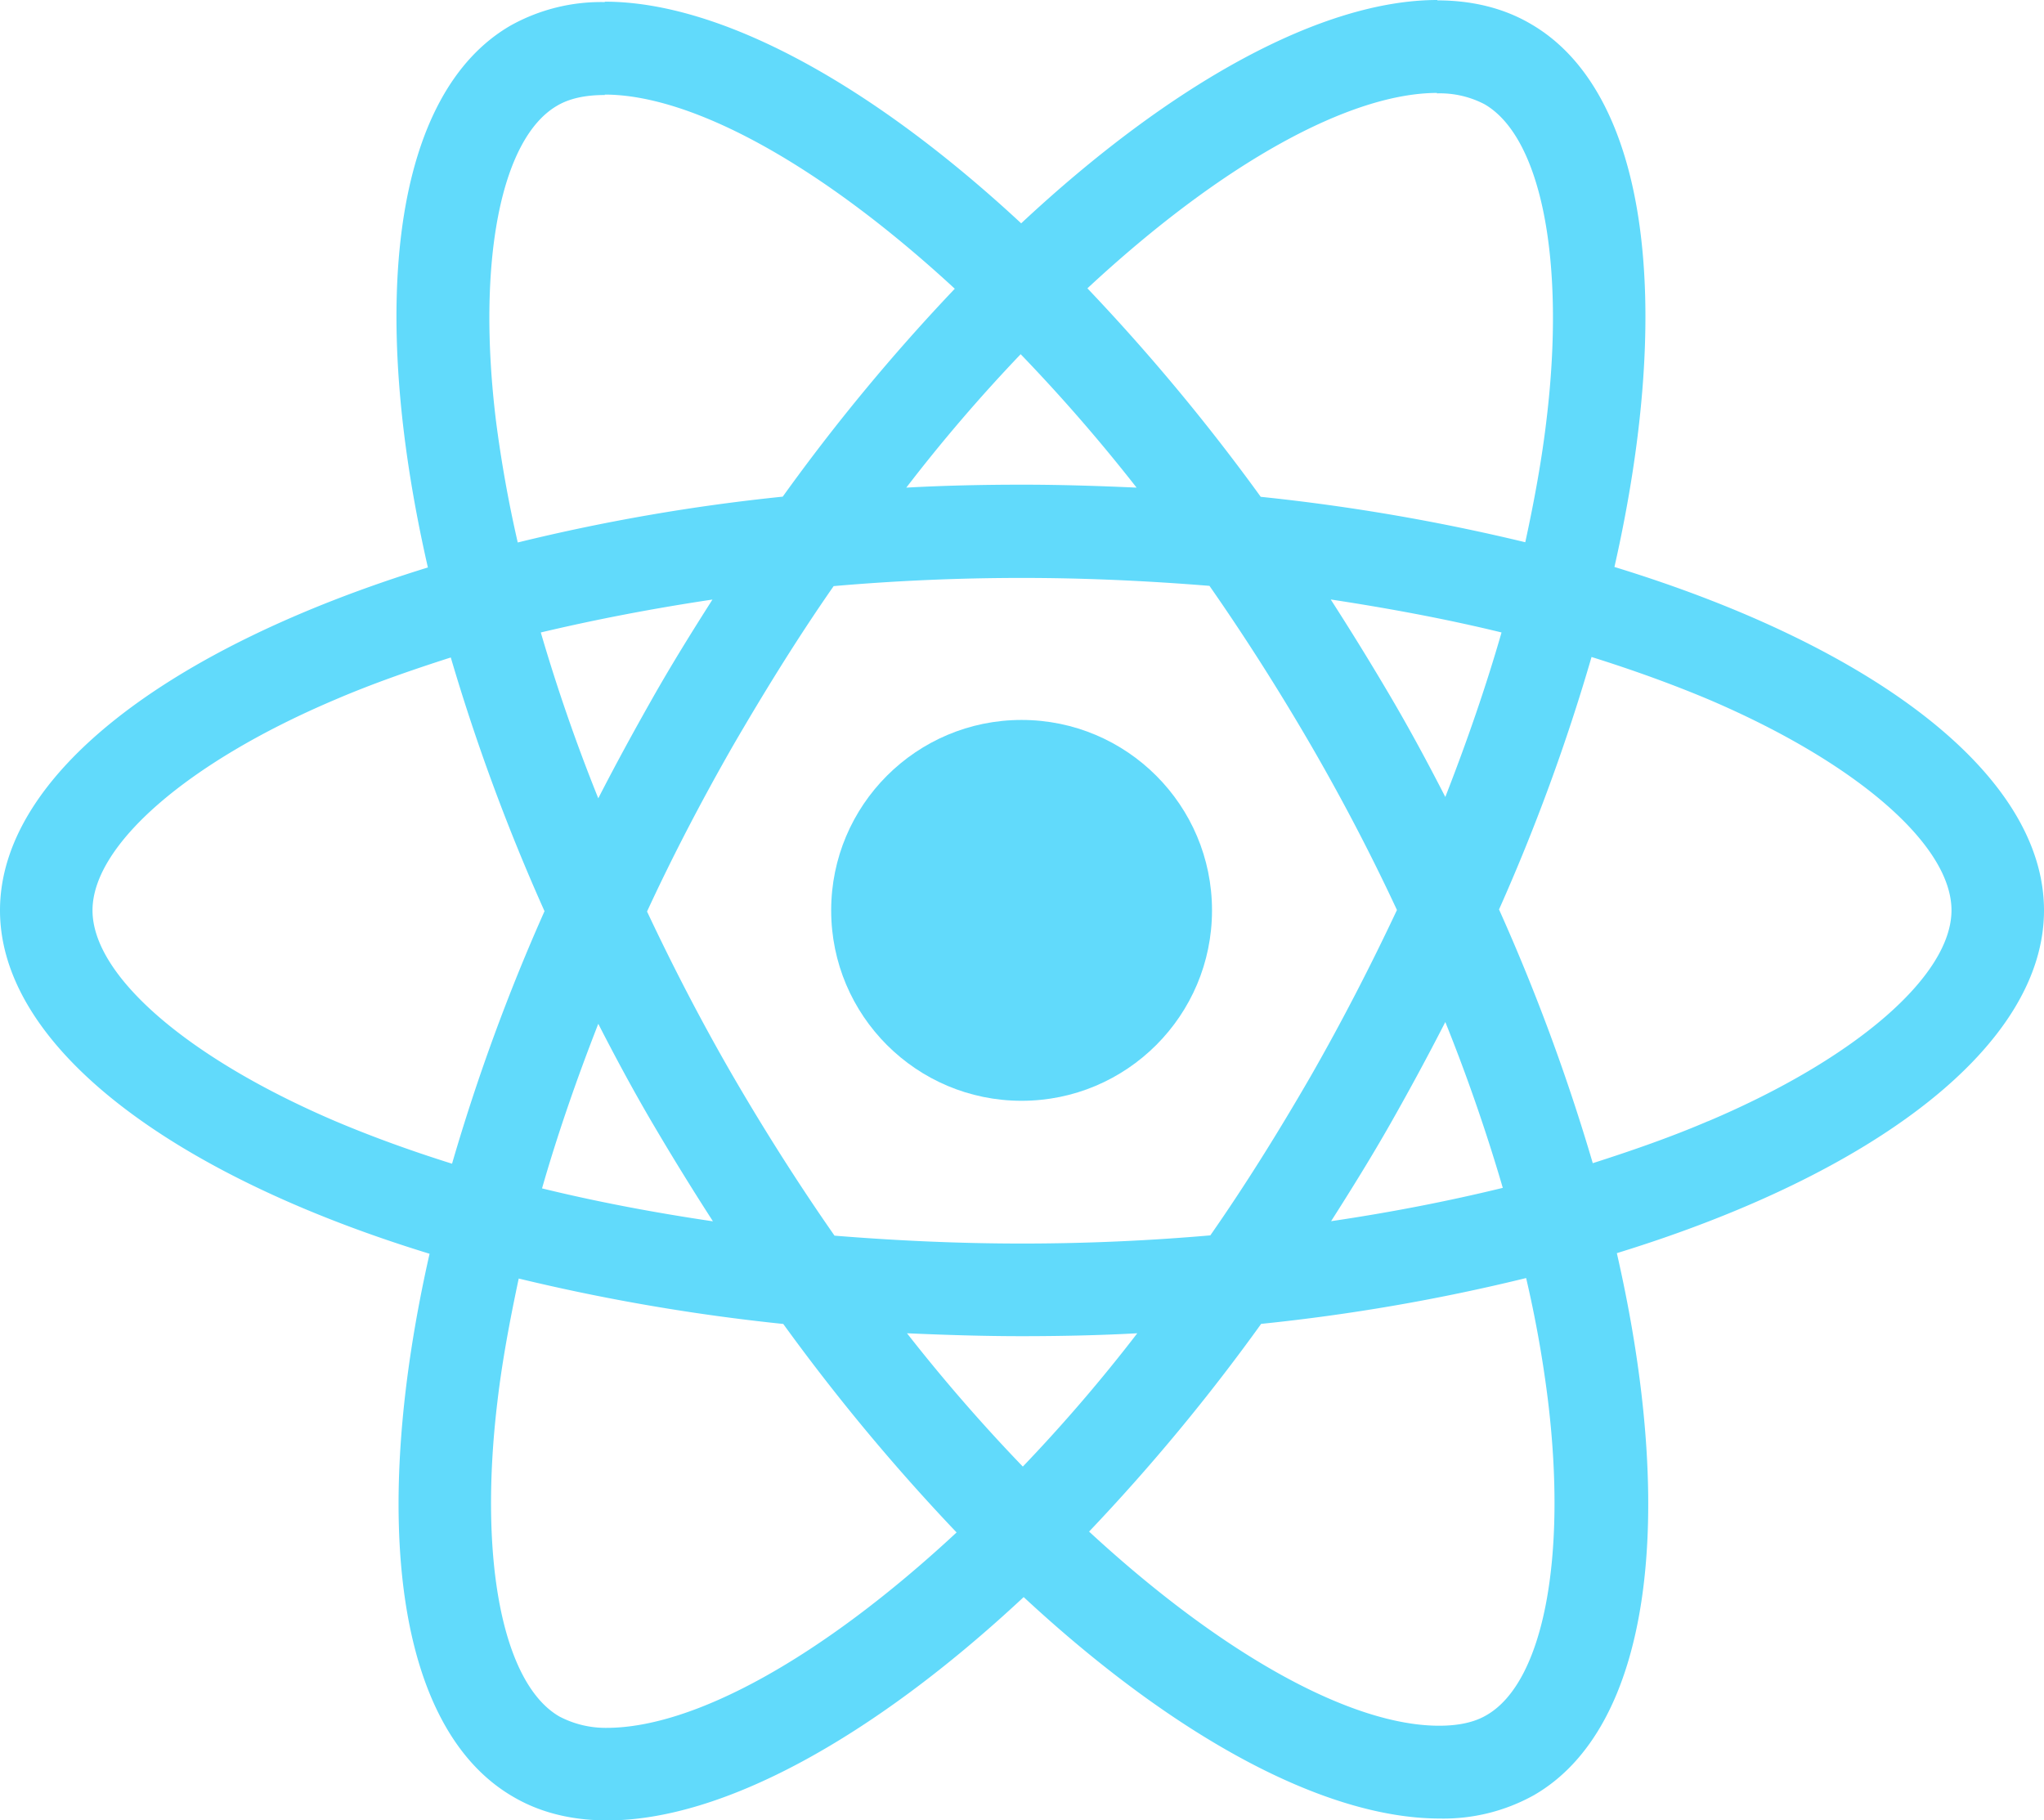 <svg id="Layer_2" data-name="Layer 2" xmlns="http://www.w3.org/2000/svg" viewBox="0 0 500 445.27"><path d="M506.05,254.85c0-33.12-41.48-64.51-105.08-84,14.68-64.82,8.16-116.39-20.58-132.9-6.63-3.87-14.37-5.7-22.83-5.7V55a23.63,23.63,0,0,1,11.62,2.65c13.86,8,19.87,38.22,15.18,77.15-1.12,9.58-2.95,19.67-5.2,30a493,493,0,0,0-64.71-11.11,496.61,496.61,0,0,0-42.4-51c33.23-30.88,64.41-47.8,85.61-47.8V32.16h0c-28,0-64.72,20-101.81,54.63C218.75,52.34,182.06,32.57,154,32.57V55.3c21.1,0,52.39,16.82,85.61,47.49a481.1,481.1,0,0,0-42.09,50.86,475.83,475.83,0,0,0-64.82,11.21c-2.34-10.19-4.07-20.08-5.3-29.56-4.79-38.93,1.12-69.2,14.88-77.25,3.06-1.83,7-2.65,11.72-2.65V32.67h0a45.47,45.47,0,0,0-23,5.71c-28.64,16.51-35.06,68-20.28,132.59C47.33,190.54,6.05,221.83,6.05,254.85s41.48,64.51,105.08,84c-14.68,64.82-8.16,116.39,20.58,132.9,6.63,3.87,14.37,5.71,22.93,5.71,28,0,64.72-20,101.82-54.63C293.56,457.26,330.24,477,358.27,477a45.45,45.45,0,0,0,23-5.71c28.64-16.51,35.06-68,20.29-132.59C464.77,319.26,506.05,287.87,506.05,254.85Zm-132.69-68c-3.78,13.15-8.46,26.7-13.76,40.26-4.18-8.15-8.56-16.31-13.35-24.46s-9.69-16.1-14.68-23.85C346,181,360,183.61,373.36,186.87ZM326.68,295.41c-7.95,13.76-16.1,26.81-24.56,38.94-15.19,1.32-30.58,2-46.07,2s-30.78-.71-45.86-1.93c-8.46-12.13-16.72-25.07-24.67-38.73-7.74-13.35-14.77-26.91-21.19-40.56,6.31-13.66,13.45-27.32,21.09-40.67,8-13.76,16.1-26.8,24.56-38.93,15.19-1.32,30.58-2,46.07-2s30.78.72,45.86,1.94c8.46,12.13,16.72,25.07,24.67,38.73q11.61,20,21.19,40.56C341.35,268.41,334.32,282.06,326.68,295.41Zm32.92-13.25c5.5,13.66,10.19,27.32,14.06,40.57-13.35,3.26-27.41,6-42,8.15,5-7.85,10-15.9,14.68-24.15S355.42,290.32,359.6,282.16ZM256.25,390.91a424.58,424.58,0,0,1-28.33-32.61c9.17.4,18.55.71,28,.71s19.06-.2,28.33-.71A398.28,398.28,0,0,1,256.25,390.91Zm-75.82-60c-14.47-2.14-28.44-4.79-41.79-8.05,3.77-13.15,8.46-26.7,13.76-40.26,4.18,8.16,8.56,16.31,13.35,24.46S175.43,323.13,180.43,330.88Zm75.31-212.09a420.8,420.8,0,0,1,28.34,32.62c-9.18-.41-18.55-.72-28-.72s-19.06.21-28.33.72A398.69,398.69,0,0,1,255.74,118.79Zm-75.41,60c-5,7.85-10,15.9-14.68,24.16s-9.07,16.3-13.25,24.46c-5.5-13.66-10.19-27.32-14.06-40.57C151.69,183.71,165.75,181,180.33,178.82ZM88.09,306.42C52,291,28.68,270.85,28.68,254.85S52,218.57,88.09,203.28c8.77-3.77,18.35-7.13,28.23-10.29a491.07,491.07,0,0,0,22.93,62.06,483.72,483.72,0,0,0-22.62,61.77C106.54,313.66,97,310.19,88.09,306.42Zm54.83,145.64c-13.86-7.95-19.87-38.22-15.18-77.15,1.12-9.58,3-19.67,5.2-30a491.34,491.34,0,0,0,64.71,11.11,496.61,496.61,0,0,0,42.4,51c-33.23,30.88-64.41,47.8-85.61,47.8A24.34,24.34,0,0,1,142.92,452.06ZM384.67,374.4c4.79,38.93-1.12,69.2-14.88,77.25-3.06,1.84-7,2.65-11.72,2.65-21.1,0-52.39-16.82-85.61-47.49A481.1,481.1,0,0,0,314.55,356a475.83,475.83,0,0,0,64.82-11.21A285.9,285.9,0,0,1,384.67,374.4Zm39.24-68c-8.77,3.77-18.35,7.13-28.24,10.29a488,488,0,0,0-22.93-62.06,482.75,482.75,0,0,0,22.63-61.76c10.09,3.16,19.67,6.62,28.64,10.39,36.08,15.39,59.41,35.57,59.41,51.57S460,291.13,423.91,306.42Z" transform="translate(-6.05 -32.16)" style="fill:#61dafb"/><path d="M153.93,32.57Z" transform="translate(-6.05 -32.16)" style="fill:#61dafb"/><circle cx="249.9" cy="222.69" r="46.58" style="fill:#61dafb"/><path d="M357.46,32.27Z" transform="translate(-6.05 -32.16)" style="fill:#61dafb"/></svg>